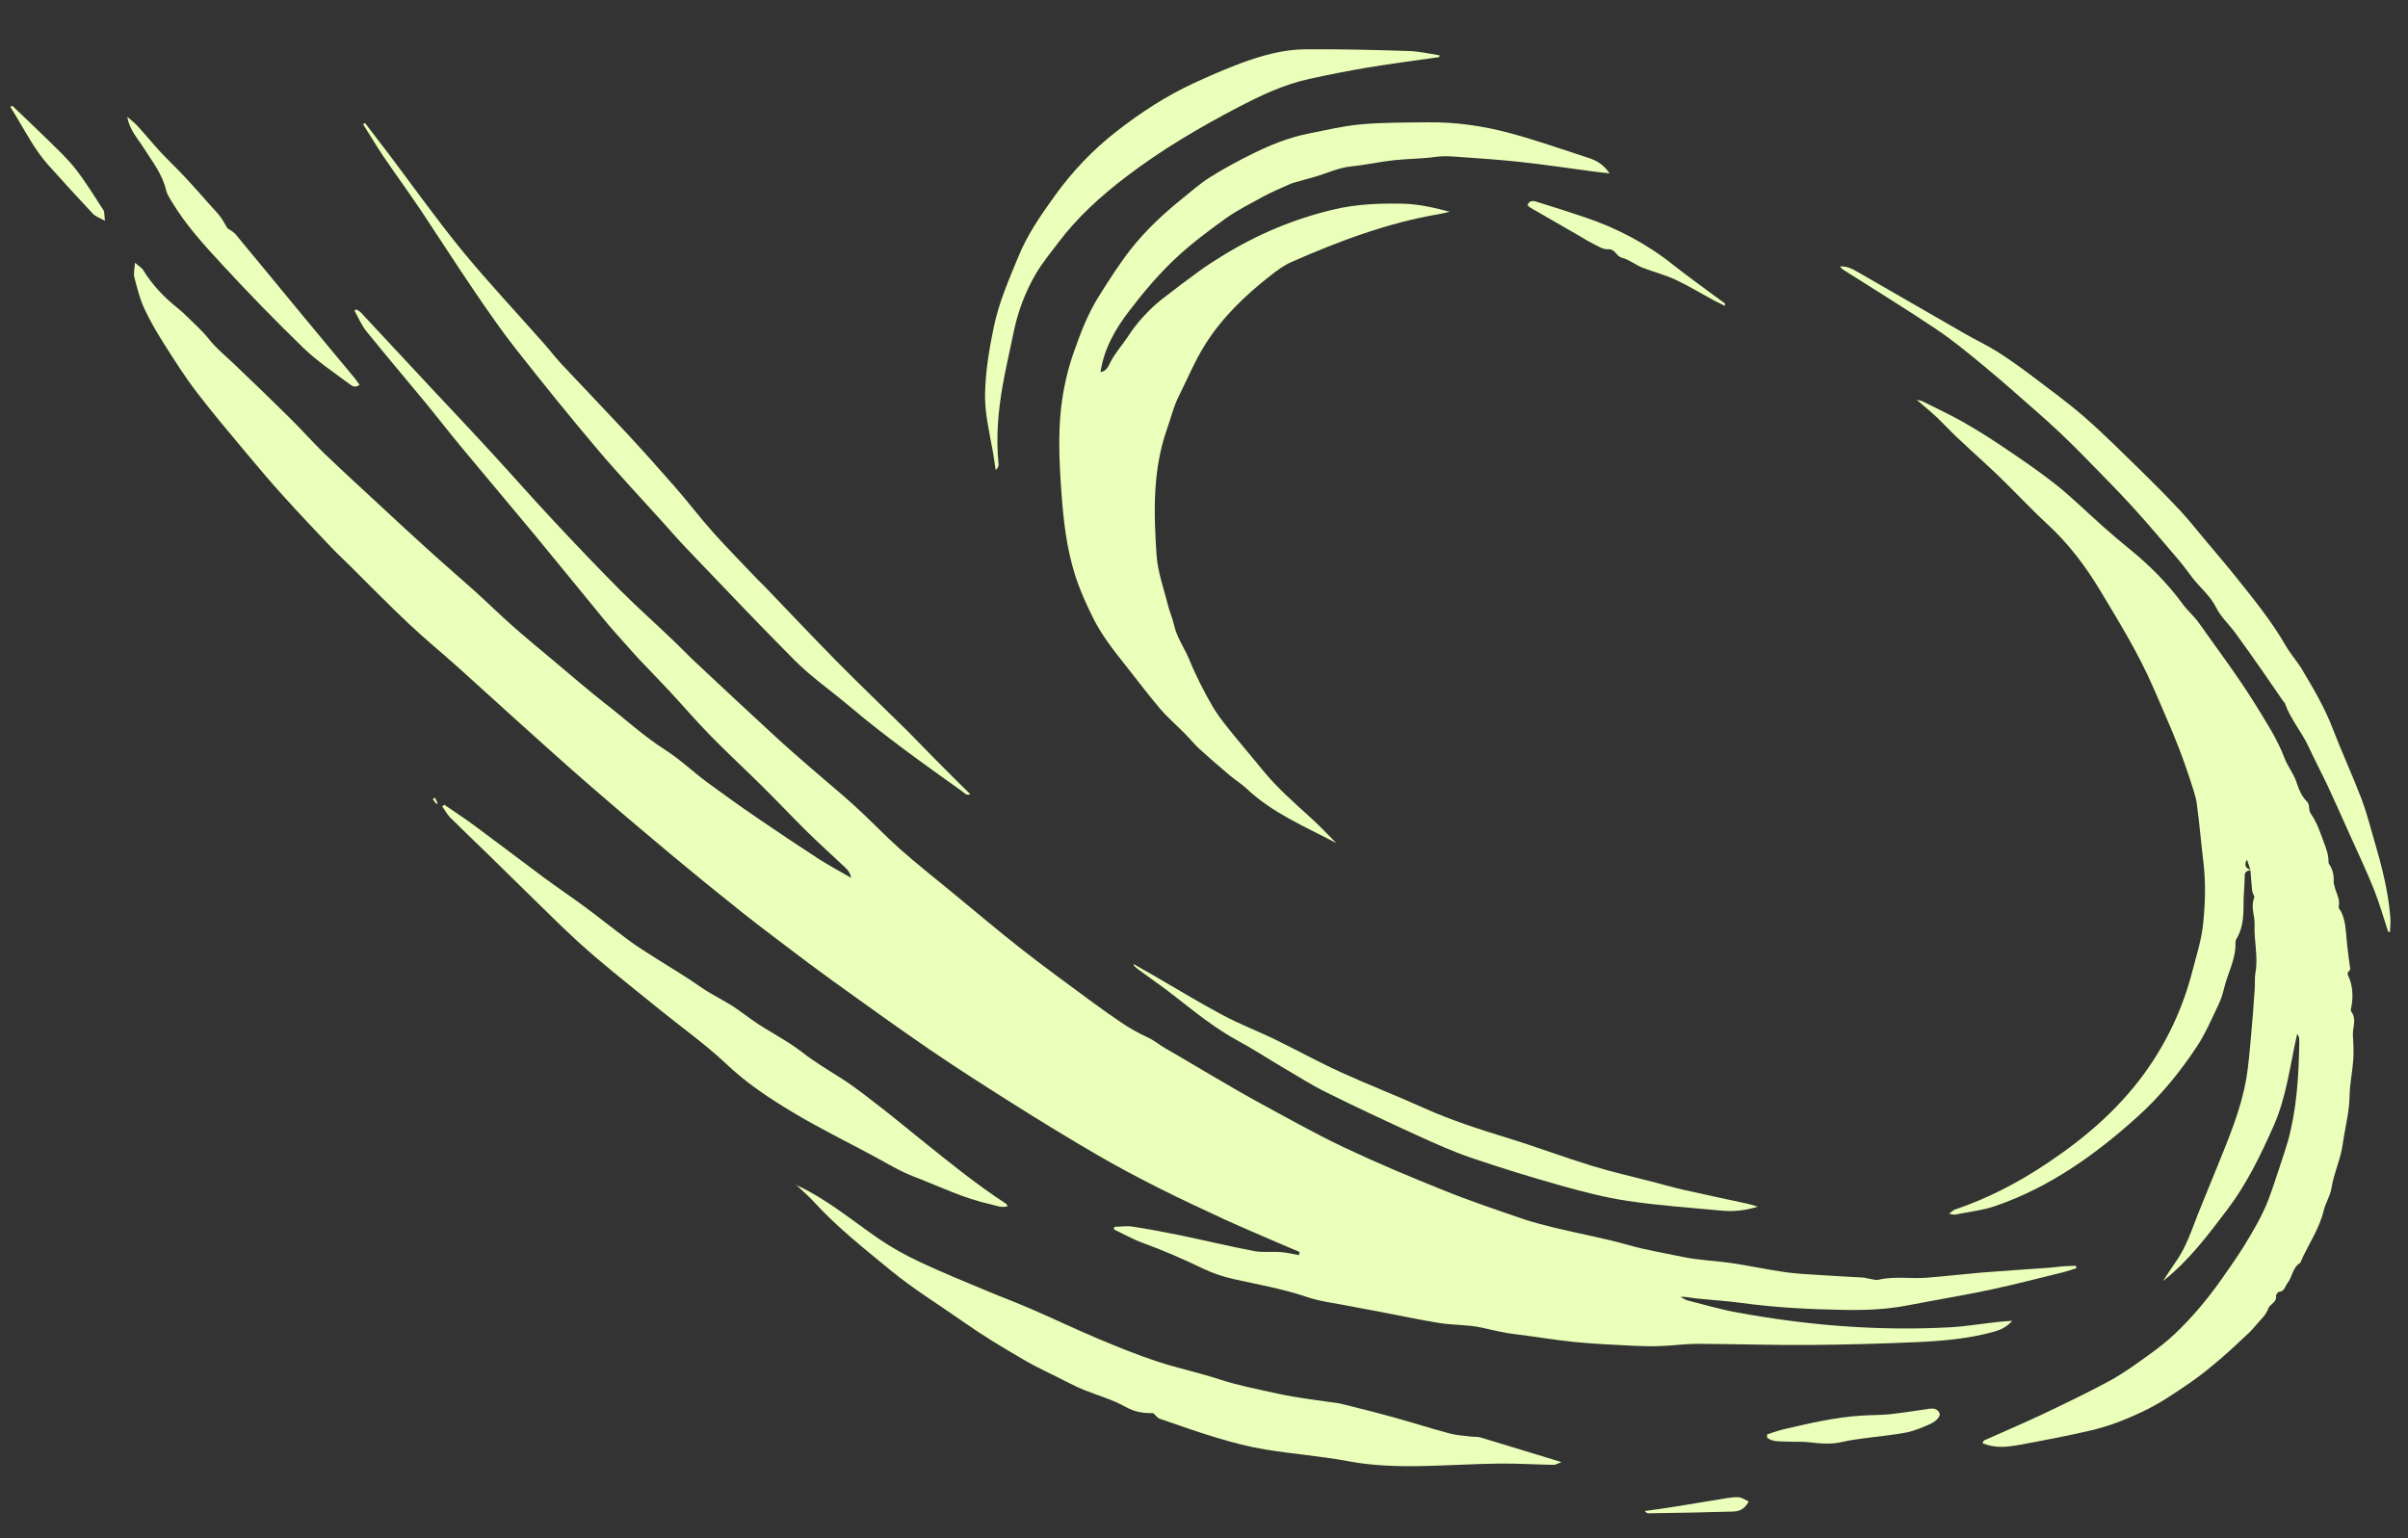 <?xml version="1.0" encoding="UTF-8"?>
<svg id="Layer_1" data-name="Layer 1" xmlns="http://www.w3.org/2000/svg" version="1.1" viewBox="0 0 167.5 107">
  <rect x="0" y="0" width="167.5" height="107" fill="#333333" stroke="none"/>
  <defs>
    <style>
      .cls-1 {
        fill: #eaffb9;
      }

      .cls-1, .cls-2 {
        stroke-width: 0px;
      }

      .cls-2 {
        fill: #a515ff;
      }
    </style>
  </defs>
  <path class="cls-2" d="M-292.92-137.81"/>
  <g id="WIND_04" data-name="WIND 04">
    <path class="cls-1" d="M90.44,87.12c-.52-.22-1.05-.45-1.57-.67-1.22-.53-2.45-1.05-3.66-1.6-1.53-.71-3.06-1.42-4.57-2.18-1.49-.75-2.96-1.53-4.4-2.37-1.96-1.14-3.9-2.33-5.82-3.54-1.92-1.21-3.84-2.44-5.72-3.72-2.29-1.57-4.54-3.19-6.79-4.81-1.08-.78-2.15-1.58-3.21-2.39-1.15-.87-2.29-1.73-3.41-2.63-1.54-1.23-3.08-2.48-4.6-3.75-1.95-1.63-3.9-3.28-5.82-4.95-1.67-1.45-3.31-2.94-4.96-4.42-1.35-1.21-2.68-2.44-4.03-3.65-1.15-1.03-2.34-2-3.46-3.06-1.38-1.3-2.7-2.65-4.04-3.98-.43-.43-.88-.84-1.3-1.28-1.13-1.19-2.26-2.38-3.36-3.6-.9-.99-1.76-2.01-2.62-3.04-1.16-1.39-2.33-2.77-3.43-4.21-.81-1.06-1.53-2.2-2.25-3.33-.51-.81-1-1.64-1.4-2.51-.31-.68-.49-1.43-.68-2.16-.06-.25.02-.54.05-.99.27.24.47.34.57.51.64,1.05,1.48,1.92,2.44,2.68.24.19.46.4.67.61.48.48,1,.93,1.42,1.46.53.68,1.19,1.21,1.81,1.8,1.28,1.22,2.55,2.45,3.81,3.69.83.82,1.6,1.69,2.43,2.5,1.24,1.19,2.51,2.35,3.77,3.52,1.09,1.01,2.18,2.03,3.29,3.03,1.12,1.02,2.27,2.01,3.4,3.02.88.79,1.73,1.63,2.61,2.41.95.84,1.92,1.64,2.89,2.45,1.18.99,2.34,2,3.55,2.95,1.4,1.08,2.69,2.28,4.19,3.24,1.04.66,1.95,1.53,2.94,2.27,1.14.84,2.29,1.66,3.46,2.46,1.43.98,2.88,1.95,4.33,2.89.7.45,1.44.84,2.23,1.3-.07-.47-.39-.69-.64-.93-.82-.78-1.66-1.53-2.46-2.32-1.04-1.03-2.04-2.09-3.08-3.12-1.2-1.19-2.45-2.34-3.63-3.55-.99-1.01-1.91-2.09-2.87-3.12-.67-.72-1.36-1.42-2.04-2.14-.34-.37-.68-.74-1.01-1.12-.49-.56-1-1.11-1.47-1.69-1.62-1.97-3.23-3.96-4.86-5.93-1.65-1.99-3.32-3.96-4.97-5.95-.89-1.07-1.74-2.17-2.62-3.24-1.35-1.64-2.73-3.26-4.07-4.92-.34-.42-.55-.94-.82-1.42.04-.03.08-.07.12-.1.11.07.23.13.32.22,1.73,1.85,3.45,3.71,5.18,5.56,1.3,1.39,2.61,2.77,3.89,4.17,1.44,1.56,2.84,3.16,4.29,4.71,1.53,1.64,3.08,3.27,4.67,4.87,1.18,1.18,2.43,2.29,3.64,3.45.57.54,1.11,1.11,1.68,1.64,1.77,1.66,3.55,3.32,5.34,4.97.87.81,1.77,1.59,2.67,2.37,1.01.88,2.05,1.73,3.04,2.63,1.06.97,2.06,2.03,3.13,2.98,1.15,1.02,2.37,1.98,3.56,2.96,1.64,1.35,3.26,2.72,4.93,4.03,1.61,1.26,3.27,2.46,4.92,3.68.62.46,1.26.9,1.9,1.34.62.43,1.28.79,1.97,1.11.4.19.77.51,1.18.74,1.01.57,2,1.18,3,1.76,1.09.63,2.17,1.28,3.27,1.88,2.02,1.1,4.02,2.23,6.1,3.22,2.28,1.08,4.61,2.06,6.96,3,1.8.73,3.65,1.35,5.48,1.98.74.25,1.5.44,2.26.63,1.72.41,3.46.73,5.16,1.21,1.23.35,2.48.55,3.72.81,1.13.24,2.3.27,3.45.44,1.22.18,2.44.45,3.66.62.83.12,1.68.16,2.52.21.97.07,1.93.11,2.9.17.15,0,.29.06.44.08.22.03.47.12.67.07,1.11-.26,2.24-.05,3.35-.14,1.28-.1,2.56-.25,3.84-.36,1.54-.12,3.08-.22,4.62-.33.32-.02.64-.07.96-.1.31-.02.63-.03.95-.04.01.06.02.11.03.17-.3.09-.6.2-.91.28-1.7.41-3.39.86-5.09,1.22-1.89.4-3.8.71-5.7,1.08-1.49.29-2.99.35-4.49.32-2.36-.04-4.73-.16-7.07-.48-1.09-.15-2.2-.21-3.3-.33-.31-.03-.61-.13-.97-.09.16.08.31.19.48.24,1.15.29,2.29.63,3.46.84,4.89.9,9.83,1.3,14.8,1.03,1.11-.06,2.21-.25,3.32-.37.28-.03.57-.05,1.01-.08-.47.52-.93.66-1.38.79-1.7.45-3.44.61-5.19.69-2.5.11-5.01.18-7.51.2-2.62.02-5.24-.07-7.85-.08-.8,0-1.6.12-2.41.15-.64.03-1.29.02-1.94-.01-1.37-.07-2.75-.13-4.11-.26-1.4-.14-2.78-.38-4.18-.55-.8-.09-1.57-.29-2.35-.46-.96-.21-1.97-.16-2.94-.32-1.47-.24-2.92-.55-4.39-.83-.59-.11-1.18-.21-1.76-.33-1.03-.21-2.1-.32-3.09-.66-1.65-.56-3.35-.85-5.04-1.23-.73-.16-1.47-.41-2.14-.73-1.37-.66-2.75-1.26-4.17-1.78-.7-.25-1.36-.63-2.04-.95.01-.06.02-.12.03-.18.41,0,.83-.08,1.23-.02,1.12.17,2.24.38,3.36.61,1.72.36,3.43.77,5.15,1.1.6.11,1.24.02,1.86.07.41.03.82.14,1.24.21.02-.07.04-.15.05-.22Z"/>
    <path class="cls-1" d="M156.56,60.54c-.24.03-.42.09-.42.41,0,.68-.09,1.36-.08,2.03,0,.84-.06,1.64-.51,2.38-.04.06-.05.14-.05.22.04,1.13-.53,2.1-.79,3.16-.09.38-.21.77-.38,1.13-.47.98-.9,2-1.49,2.9-1.2,1.82-2.57,3.5-4.2,4.96-2.92,2.63-6.09,4.88-9.84,6.17-.9.31-1.87.41-2.81.6-.09.02-.19-.03-.42-.06.2-.14.3-.25.41-.29,2.32-.78,4.47-1.91,6.49-3.27,2.54-1.7,4.84-3.67,6.66-6.16,1.58-2.17,2.7-4.55,3.37-7.15.28-1.09.64-2.19.75-3.3.15-1.45.19-2.91.01-4.37-.16-1.33-.27-2.66-.45-3.98-.07-.54-.28-1.07-.44-1.6-.09-.29-.2-.57-.29-.86-.65-1.91-1.48-3.74-2.28-5.59-1.03-2.38-2.38-4.57-3.7-6.77-1.01-1.68-2.2-3.27-3.67-4.62-1.19-1.1-2.29-2.29-3.46-3.42-1.24-1.19-2.56-2.3-3.75-3.54-.59-.62-1.23-1.14-1.9-1.71.15.04.3.05.43.12.92.46,1.86.9,2.75,1.4.97.55,1.91,1.14,2.83,1.76,1.23.83,2.47,1.67,3.64,2.59,1.13.9,2.15,1.91,3.23,2.87.64.57,1.29,1.13,1.96,1.67,1.38,1.12,2.61,2.36,3.66,3.79.34.47.8.85,1.13,1.32,1.34,1.89,2.74,3.75,3.96,5.72.73,1.19,1.51,2.38,2.01,3.71.21.55.61,1.04.8,1.59.18.53.35,1.02.76,1.42.22.22.06.56.28.87.42.6.66,1.34.92,2.05.15.4.3.81.29,1.26,0,.06.02.13.05.17q.36.53.31,1.27c0,.09.04.18.06.27.11.47.41.9.29,1.43-.02.09.1.21.16.32.31.61.33,1.27.39,1.93.05.6.14,1.19.21,1.78.02.17.12.33-.08.47-.04.03-.07.15-.05.21.38.79.4,1.61.21,2.46,0,.04.02.1.05.14.38.53.06,1.11.1,1.66.04.58.06,1.16.02,1.73-.06.81-.24,1.62-.25,2.43-.02,1.15-.32,2.25-.48,3.38-.14,1.05-.62,2.01-.78,3.05-.09.57-.42,1.03-.54,1.56-.31,1.31-1.1,2.4-1.62,3.61,0,.02-.03.05-.05.06-.51.32-.51.96-.86,1.4-.17.22-.19.55-.57.59-.09,0-.23.2-.22.28.07.47-.43.56-.54.89-.12.35-.36.6-.6.86-.25.27-.48.58-.75.83-.65.61-1.3,1.23-1.98,1.81-.66.56-1.32,1.11-2.03,1.6-1.05.72-2.1,1.45-3.27,2.01-1.18.57-2.39,1.05-3.65,1.35-1.67.39-3.36.71-5.04,1.02-.84.15-1.7.25-2.56-.12.05-.08.07-.17.11-.19,1.38-.62,2.78-1.21,4.15-1.86,1.55-.74,3.1-1.48,4.61-2.3.97-.53,1.87-1.19,2.77-1.84.61-.44,1.21-.91,1.75-1.42,1.21-1.15,2.27-2.42,3.23-3.78.53-.75,1.06-1.51,1.55-2.29.65-1.06,1.3-2.14,1.74-3.31.31-.82.57-1.66.85-2.49.17-.52.35-1.04.5-1.57.61-2.24.74-4.53.78-6.83,0-.1,0-.2-.01-.3-.02-.1-.06-.19-.14-.29-.49,2.15-.73,4.36-1.64,6.41-.9,2.03-1.87,4.03-3.21,5.8-1.35,1.78-2.69,3.58-4.48,4.98.29-.44.57-.89.87-1.31.49-.69.83-1.44,1.13-2.23.55-1.47,1.17-2.91,1.75-4.36.81-2.01,1.67-4.02,2.04-6.17.16-.93.23-1.88.32-2.83.11-1.14.19-2.29.27-3.44.03-.37-.02-.75.05-1.12.2-1.11-.11-2.21-.06-3.32.03-.62-.29-1.23-.03-1.87.05-.13-.12-.33-.14-.5-.05-.48-.08-.96-.12-1.45-.08-.24-.16-.48-.24-.72-.22.37-.1.6.26.72Z"/>
    <path class="cls-1" d="M111.95,12.06c-.52-.06-.86-.09-1.2-.14-1.66-.22-3.31-.47-4.97-.65-1.56-.17-3.12-.27-4.68-.38-.4-.03-.81-.03-1.2.02-.98.14-1.98.13-2.97.24-.99.11-1.96.33-2.96.43-.83.08-1.63.46-2.44.7-.51.15-1.02.29-1.53.43-.12.03-.24.08-.35.13-.59.27-1.2.52-1.77.83-.89.49-1.81.95-2.64,1.54-1.26.91-2.52,1.85-3.63,2.92-1.12,1.07-2.12,2.27-3.06,3.5-.96,1.25-1.75,2.61-2,4.26.43-.06.56-.44.7-.71.34-.65.82-1.18,1.22-1.78.31-.48.66-.94,1.05-1.36.4-.44.84-.86,1.31-1.23.84-.66,1.7-1.3,2.56-1.93.51-.37,1.04-.71,1.57-1.04,2.42-1.5,5-2.6,7.79-3.26,1.59-.38,3.18-.44,4.79-.41,1.1.02,2.2.27,3.3.56-.23.06-.47.12-.71.16-3.6.61-6.98,1.88-10.3,3.34-.52.23-1,.58-1.45.94-1.72,1.34-3.3,2.85-4.48,4.69-.76,1.18-1.3,2.5-1.93,3.76-.35.7-.52,1.46-.78,2.19-1.02,2.87-.94,5.84-.74,8.81.08,1.17.5,2.32.79,3.47.11.46.32.9.42,1.37.19.88.72,1.6,1.06,2.41.46,1.14,1.03,2.24,1.64,3.3.33.56.74,1.08,1.14,1.58.75.94,1.54,1.85,2.3,2.79,1.02,1.26,2.24,2.32,3.44,3.41.57.52,1.09,1.08,1.71,1.7-2.21-1.16-4.44-2.09-6.22-3.77-.36-.34-.8-.61-1.18-.93-.71-.6-1.42-1.21-2.11-1.84-.37-.34-.68-.73-1.04-1.09-.57-.58-1.19-1.11-1.71-1.72-.85-1-1.64-2.06-2.46-3.09-.82-1.03-1.63-2.07-2.21-3.25-.47-.95-.91-1.92-1.23-2.93-.59-1.84-.81-3.76-.95-5.67-.18-2.47-.3-4.95.19-7.41.16-.82.37-1.63.65-2.41.48-1.38,1.01-2.76,1.8-4,.69-1.09,1.38-2.18,2.17-3.19,1.05-1.34,2.29-2.49,3.62-3.56.63-.51,1.24-1.05,1.93-1.48.96-.6,1.97-1.14,2.98-1.64,1.2-.59,2.44-1.09,3.76-1.36,1.2-.24,2.39-.53,3.63-.65,1.58-.15,3.15-.13,4.72-.15,1.96-.03,3.89.25,5.77.76,1.83.49,3.62,1.13,5.42,1.71.53.17,1.03.42,1.48,1.08Z"/>
    <path class="cls-1" d="M55.34,82.42c2.14.97,3.9,2.47,5.8,3.77.89.61,1.85,1.14,2.83,1.6,1.55.73,3.15,1.38,4.73,2.04,1.02.43,2.05.81,3.06,1.25,1.57.68,3.11,1.42,4.68,2.08,1.34.56,2.69,1.11,4.06,1.56,1.43.47,2.92.78,4.35,1.25,1.31.43,2.66.68,4,.98,1.39.31,2.81.46,4.22.67.1.02.2.03.3.06,1.22.31,2.45.61,3.66.95,1.26.35,2.51.75,3.78,1.09.48.13.99.16,1.48.22.22.03.46,0,.68.06,1.84.55,3.67,1.12,5.65,1.72-.26.09-.41.19-.55.19-1.24-.02-2.47-.1-3.71-.09-1.76.02-3.51.13-5.27.17-1.77.04-3.53,0-5.29-.33-1.91-.36-3.86-.5-5.79-.82-1.12-.18-2.23-.47-3.32-.8-1.35-.4-2.69-.88-4.02-1.34-.16-.05-.27-.23-.46-.39-.61.02-1.25-.06-1.91-.43-.91-.51-1.94-.8-2.92-1.19-.34-.14-.68-.3-1.01-.47-1.08-.56-2.19-1.05-3.24-1.67-1.38-.8-2.74-1.62-4.05-2.54-1.7-1.2-3.49-2.29-5.1-3.61-1.83-1.51-3.71-2.98-5.32-4.74-.42-.46-.89-.86-1.34-1.29Z"/>
    <path class="cls-1" d="M30.91,55.99c.7.48,1.42.95,2.11,1.46,1.6,1.18,3.18,2.39,4.78,3.58.95.7,1.93,1.36,2.88,2.06,1.03.76,2.03,1.57,3.06,2.33.54.4,1.11.76,1.68,1.12,1.11.71,2.26,1.38,3.34,2.14.84.59,1.79.99,2.62,1.6.3.22.6.43.9.65,1.14.82,2.43,1.42,3.54,2.29.89.7,1.87,1.26,2.81,1.87.96.62,1.86,1.35,2.77,2.05.9.7,1.77,1.43,2.66,2.14,1.93,1.55,3.85,3.12,5.93,4.47.04.02.05.08.1.17-.45.13-.83-.06-1.23-.15-1.84-.4-3.53-1.24-5.28-1.91-1.03-.39-1.98-.99-2.96-1.51-1.85-.99-3.74-1.92-5.53-3-1.62-.97-3.19-2.02-4.58-3.34-1.41-1.33-3.01-2.47-4.52-3.69-1.49-1.21-3-2.4-4.46-3.64-.95-.8-1.86-1.65-2.75-2.51-1.63-1.58-3.24-3.18-4.87-4.77-.86-.84-1.74-1.67-2.59-2.52-.22-.22-.37-.52-.56-.78.05-.04.1-.08.15-.12Z"/>
    <path class="cls-1" d="M166.12,64.82c-.33-.99-.61-2-1-2.97-.54-1.34-1.16-2.64-1.75-3.96-.47-1.05-.94-2.11-1.43-3.16-.44-.93-.92-1.84-1.35-2.77-.48-1.04-1.26-1.92-1.65-3.02-.02-.07-.09-.11-.13-.17-.49-.72-.98-1.43-1.48-2.15-.6-.86-1.21-1.72-1.83-2.57-.44-.6-1.02-1.13-1.35-1.79-.41-.82-1.11-1.37-1.65-2.07-.3-.39-.59-.8-.91-1.18-1.05-1.23-2.09-2.47-3.18-3.67-1.11-1.22-2.28-2.39-3.43-3.57-1.12-1.15-2.29-2.25-3.5-3.3-1.14-1-2.27-2.01-3.45-2.98-1.09-.9-2.18-1.81-3.35-2.59-2.13-1.43-4.32-2.77-6.49-4.15-.06-.04-.1-.1-.21-.21.5-.04.87.17,1.22.37,2.48,1.42,4.95,2.86,7.43,4.28.76.44,1.55.81,2.29,1.27.82.52,1.62,1.09,2.4,1.68,1.24.94,2.51,1.86,3.68,2.88,1.36,1.19,2.65,2.48,3.94,3.74.92.9,1.82,1.81,2.7,2.75.63.68,1.21,1.41,1.81,2.13.67.8,1.35,1.59,2,2.4,1.26,1.58,2.54,3.13,3.55,4.89.34.59.81,1.1,1.15,1.68.78,1.31,1.56,2.63,2.11,4.07.63,1.64,1.37,3.24,2,4.88.35.92.59,1.88.87,2.83.52,1.77.99,3.56,1.14,5.41.03.34-.01.68-.02,1.03-.05,0-.11,0-.16-.01Z"/>
    <path class="cls-1" d="M25.4,8.57c.56.74,1.13,1.47,1.69,2.21,1.69,2.24,3.32,4.54,5.1,6.71,1.8,2.19,3.75,4.26,5.63,6.39.42.47.8.98,1.23,1.44,1.49,1.59,3,3.16,4.48,4.75,1.15,1.24,2.28,2.5,3.39,3.77.93,1.06,1.78,2.19,2.72,3.24,1,1.11,2.05,2.17,3.08,3.26.12.13.26.24.38.37,1.7,1.77,3.39,3.56,5.11,5.31,1.6,1.62,3.25,3.19,4.87,4.79.68.68,1.34,1.38,2.02,2.06.78.79,1.57,1.57,2.39,2.38-.26.13-.43-.1-.57-.2-2.66-1.9-5.32-3.79-7.81-5.9-.97-.82-1.99-1.56-2.95-2.39-.63-.54-1.21-1.15-1.79-1.74-.94-.95-1.88-1.92-2.81-2.89-1.28-1.33-2.55-2.66-3.82-3.99-.56-.59-1.09-1.2-1.63-1.8-1.52-1.69-3.09-3.35-4.56-5.09-1.93-2.28-3.81-4.61-5.65-6.95-1.02-1.29-1.95-2.65-2.88-4.01-1.28-1.88-2.5-3.79-3.76-5.68-.85-1.26-1.74-2.48-2.59-3.73-.49-.73-.94-1.49-1.41-2.23l.12-.09Z"/>
    <path class="cls-1" d="M100.13,3.97c-1.65.24-3.3.45-4.95.72-1.37.23-2.74.5-4.1.8-1.77.38-3.4,1.16-4.99,1.99-2.72,1.42-5.36,2.98-7.8,4.85-1.74,1.33-3.35,2.79-4.67,4.54-.53.71-1.1,1.39-1.55,2.15-.73,1.24-1.24,2.58-1.54,3.99-.26,1.26-.55,2.51-.78,3.78-.32,1.82-.48,3.65-.29,5.5.01.13-.04.27-.2.41-.07-.43-.12-.87-.2-1.3-.24-1.34-.57-2.67-.54-4.05.04-1.59.3-3.14.63-4.7.36-1.68,1.04-3.22,1.68-4.78.62-1.53,1.56-2.89,2.52-4.22,1.23-1.72,2.68-3.24,4.34-4.53,1.66-1.29,3.43-2.45,5.36-3.34,1.07-.49,2.13-.96,3.23-1.37,1.46-.54,2.96-.97,4.51-.98,2.4-.02,4.81.04,7.21.12.72.02,1.43.19,2.14.3-.01.04-.02.09-.03.13Z"/>
    <path class="cls-1" d="M78.88,67.08c.41.24.82.48,1.24.71,1.64.95,3.26,1.94,4.93,2.83,1.19.64,2.47,1.12,3.69,1.72,1.52.74,3,1.56,4.54,2.26,1.91.87,3.87,1.63,5.78,2.49,1.87.84,3.82,1.47,5.78,2.07,1.98.61,3.92,1.34,5.9,1.95,1.37.42,2.78.74,4.18,1.1.78.2,1.56.43,2.34.6,1.42.32,2.85.62,4.28.93.19.04.37.1.73.21-.95.29-1.75.35-2.55.27-2.17-.2-4.34-.35-6.49-.67-1.6-.24-3.17-.65-4.73-1.09-2.06-.58-4.1-1.21-6.13-1.9-1.3-.44-2.56-1.01-3.81-1.58-2.12-.97-4.24-1.96-6.33-3-1.04-.51-2.02-1.15-3.02-1.73-1.02-.6-2.02-1.26-3.06-1.82-1.63-.88-3.06-2.05-4.51-3.18-.79-.62-1.63-1.19-2.44-1.79-.12-.09-.23-.19-.34-.29,0-.03.02-.07.03-.1Z"/>
    <path class="cls-1" d="M8.86,8.13c.24.22.51.41.72.65.53.58,1.03,1.19,1.56,1.77.53.57,1.11,1.11,1.64,1.68.66.7,1.29,1.42,1.93,2.14.22.24.45.48.64.74.18.25.33.53.47.77.19.13.41.24.56.41,1.6,1.92,3.18,3.86,4.78,5.79,1.16,1.4,2.33,2.8,3.49,4.2.12.15.23.31.36.49-.3.25-.54.07-.71-.06-1.07-.8-2.2-1.55-3.16-2.47-1.92-1.86-3.79-3.78-5.6-5.74-1.3-1.4-2.6-2.82-3.59-4.47-.16-.26-.33-.52-.4-.81-.26-1.12-.96-1.98-1.55-2.92-.43-.68-1-1.27-1.14-2.16Z"/>
    <path class="cls-1" d="M122.92,99.79c.35-.11.7-.24,1.05-.33,1.84-.43,3.69-.87,5.59-.98.63-.04,1.27-.03,1.89-.09.83-.09,1.65-.23,2.48-.34.34-.05.73-.16.96.21.14.22-.13.59-.65.82-.53.23-1.08.47-1.64.58-.96.18-1.94.27-2.92.4-.52.07-1.04.14-1.55.26-.76.18-1.51.11-2.27.02-.55-.06-1.11-.02-1.66-.05-.44-.02-.91.03-1.28-.27,0-.07,0-.14,0-.22Z"/>
    <path class="cls-1" d="M119.96,21.27c-.24-.12-.49-.24-.72-.36-.89-.48-1.76-1.01-2.67-1.44-.75-.35-1.56-.55-2.33-.85-.49-.2-.92-.56-1.42-.69-.41-.1-.45-.62-.96-.59-.36.03-.75-.24-1.11-.42-.36-.18-.7-.4-1.05-.6-1.09-.63-2.19-1.26-3.28-1.89-.06-.04-.1-.1-.17-.17.18-.4.5-.27.77-.18,1.09.34,2.18.68,3.26,1.05,2.22.75,4.27,1.83,6.11,3.3,1.18.93,2.41,1.8,3.62,2.7-.02.05-.03.1-.05.15Z"/>
    <path class="cls-1" d="M.85,7.35c.87.84,1.76,1.67,2.62,2.52.63.62,1.28,1.23,1.82,1.93.69.89,1.28,1.86,1.9,2.81.09.14.06.37.11.75-.39-.22-.66-.3-.83-.48-1.06-1.13-2.1-2.27-3.13-3.42-.86-.97-1.47-2.11-2.13-3.22-.16-.27-.32-.54-.49-.81.04-.02.08-.05.12-.07Z"/>
    <path class="cls-1" d="M121.63,104.48c-.31.57-.71.67-1.11.68-1.94.06-3.89.09-5.84.12-.09,0-.18-.04-.27-.16.71-.1,1.43-.19,2.14-.31,1.2-.19,2.4-.4,3.6-.59.27-.04.56-.08.83-.05.22.03.42.18.65.29Z"/>
    <path class="cls-1" d="M30.26,55.5c.06.13.12.25.18.38-.03.02-.06.04-.09.05-.08-.11-.17-.23-.25-.34l.16-.09Z"/>
  </g>
</svg>